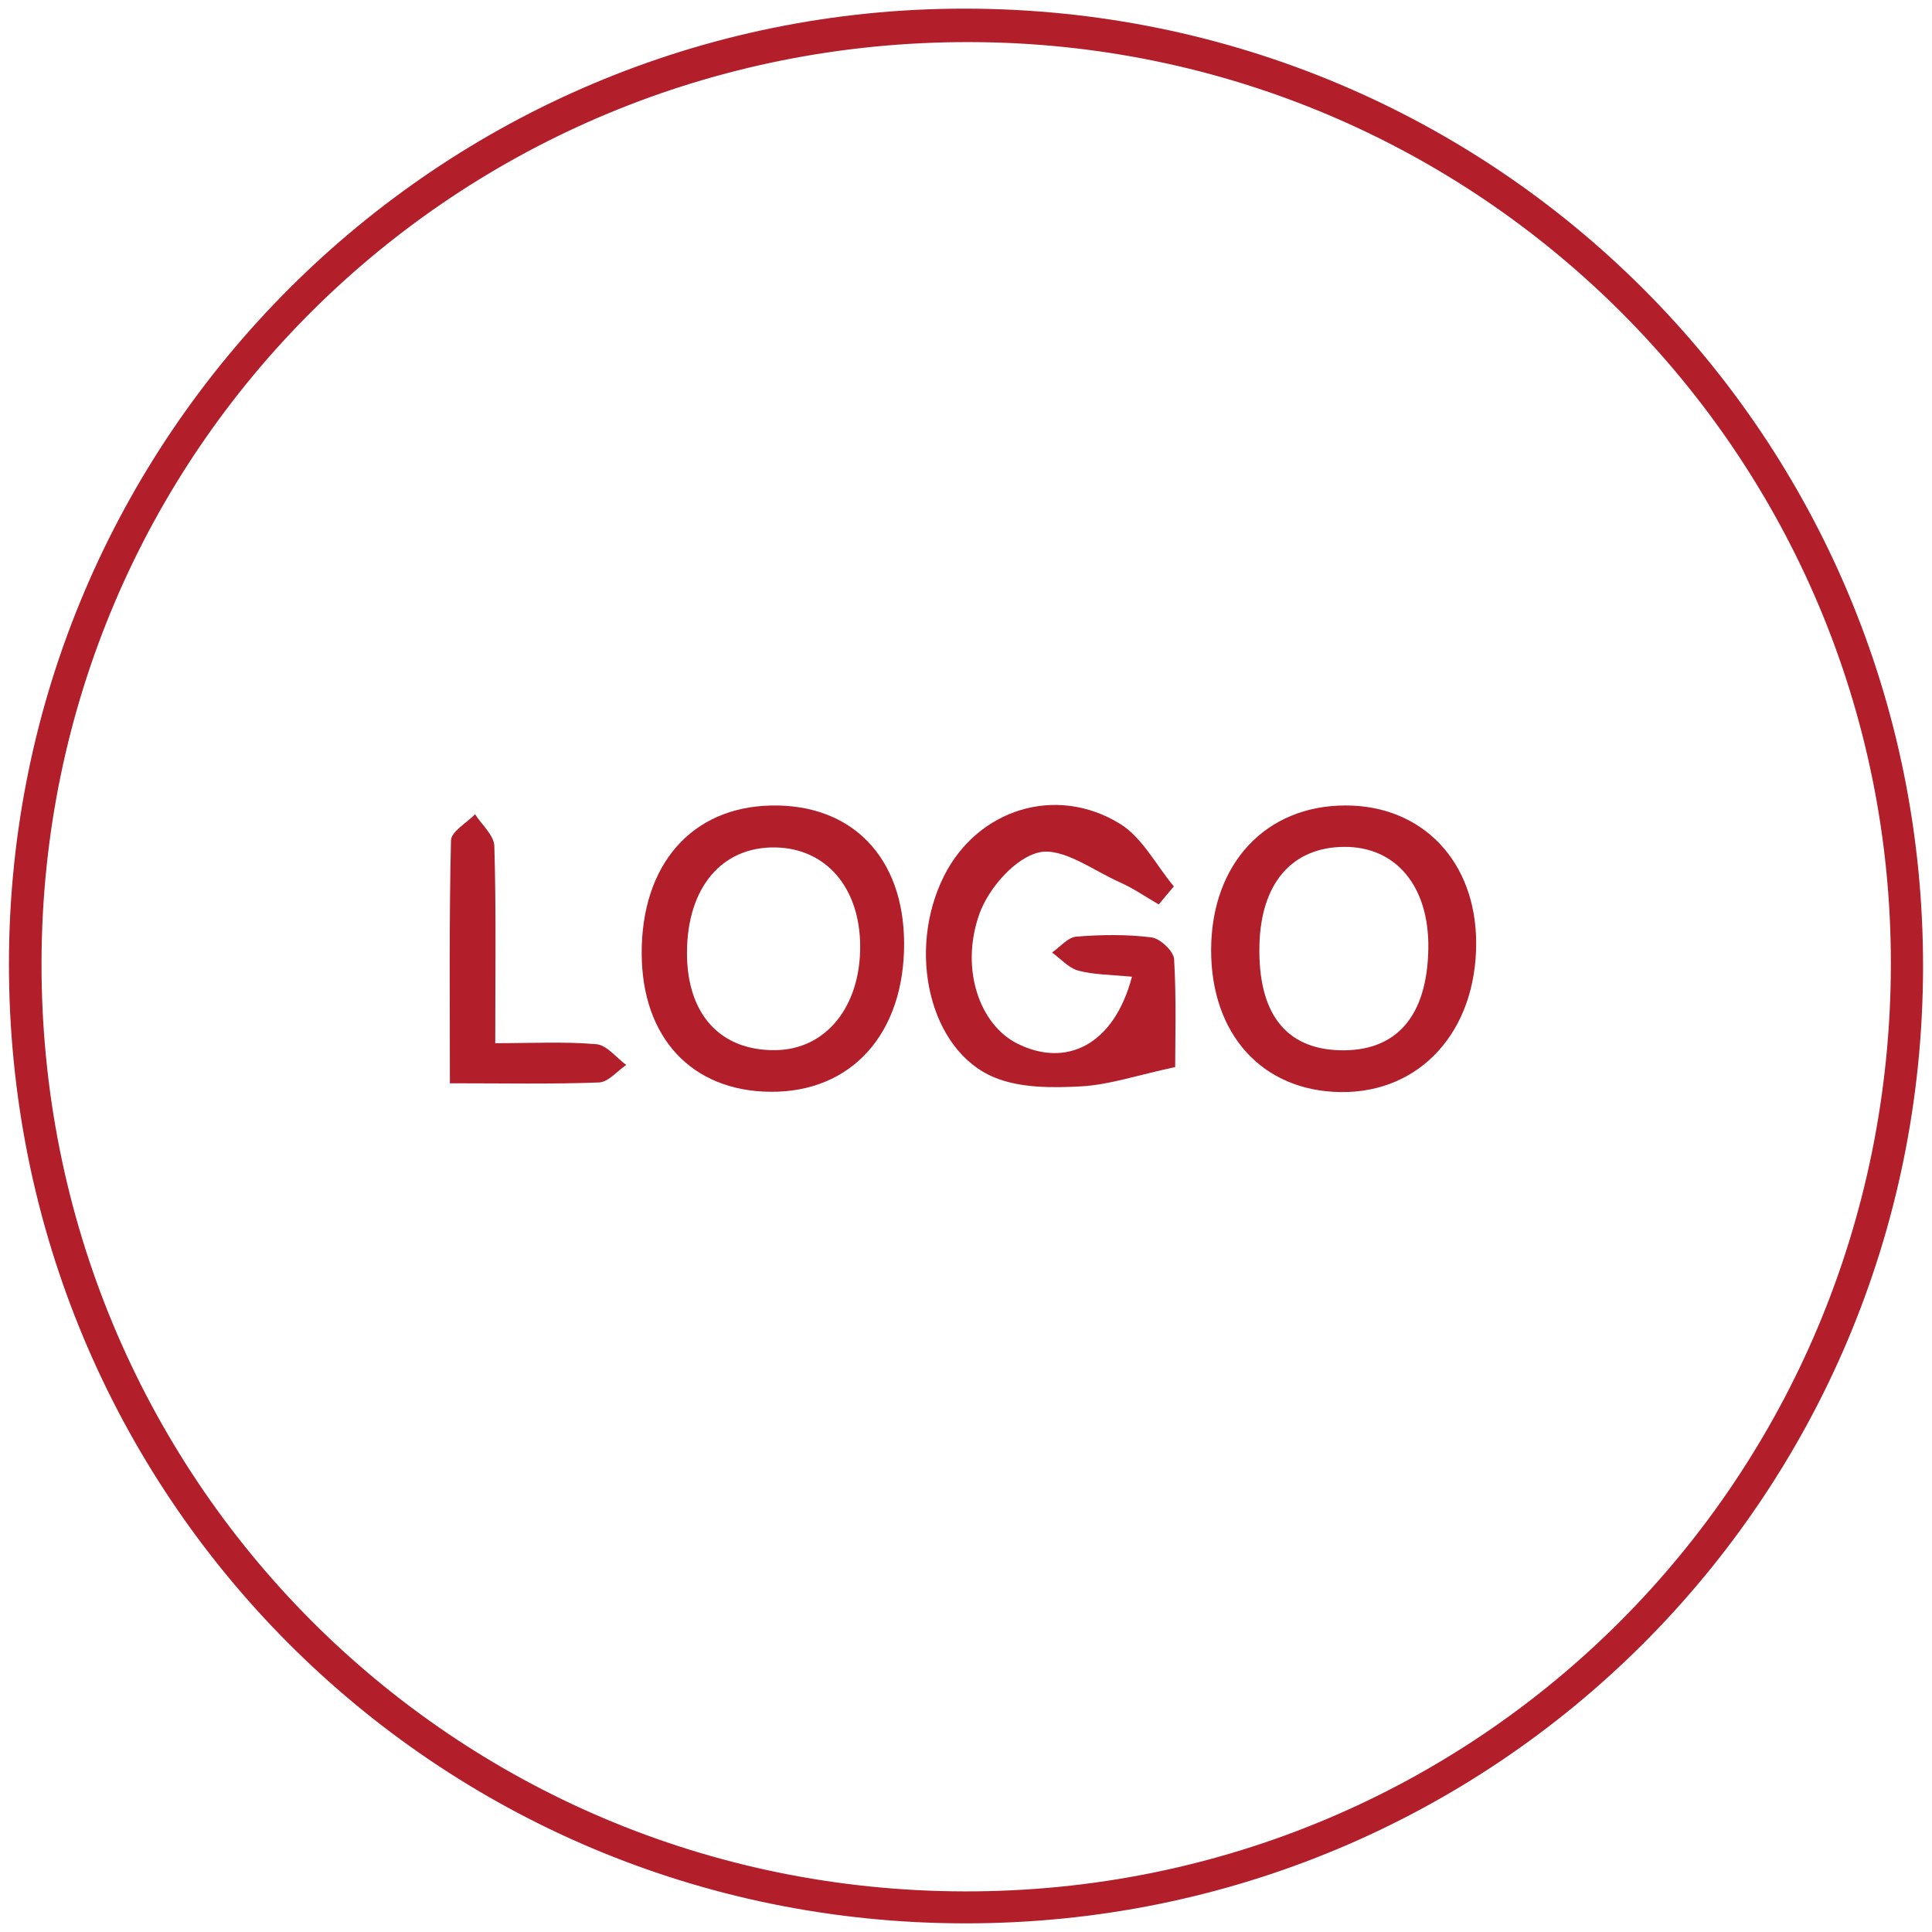 <?xml version="1.0" encoding="UTF-8"?><svg id="Logo" xmlns="http://www.w3.org/2000/svg" viewBox="0 0 1080 1080"><defs><style>.cls-1{fill:#b21e2a;}</style></defs><path class="cls-1" d="m539.59,4.83c296.83.24,535.67,239.16,535.41,535.59-.26,296.69-239.25,535.15-535.93,534.75C242.62,1074.77,4.78,835.8,5,538.54,5.22,243.85,244.88,4.59,539.59,4.83Zm2.44,18.7C254.8,23,24.02,251.66,23.21,537.57c-.82,287.86,228.99,519.28,516.11,519.73,286.98.45,517.34-230.15,517.69-518.25.35-284.4-230.02-515-514.98-515.52Z"/><path class="cls-1" d="m632.73,546c-11.35-1.14-20.92-1.04-29.85-3.39-5.44-1.43-9.89-6.63-14.78-10.14,4.5-3.11,8.82-8.5,13.54-8.88,13.95-1.12,28.19-1.33,42.03.41,4.85.61,12.39,7.68,12.66,12.16,1.31,22.31.6,44.74.6,60.33-21.33,4.59-36.93,9.95-52.77,10.81-16.09.87-33.93.94-48.34-5.03-36.41-15.1-49.12-71.06-28-112.81,18.69-36.95,62.28-51.06,98.23-28.97,12.5,7.68,20.22,23.12,30.13,35.01-2.81,3.36-5.63,6.72-8.44,10.08-7.23-4.17-14.16-9-21.74-12.37-15-6.67-31.94-19.64-45.14-16.72-13.33,2.95-28.31,20.13-33.36,34.35-11.06,31.12.43,62.05,20.97,72.41,27.95,14.1,54.41.45,64.29-37.23Z"/><path class="cls-1" d="m677.03,530.77c.18-48.04,30.59-80.56,75.27-80.51,43.02.05,72.78,31.4,72.89,76.79.12,49.35-31.19,83.9-75.6,83.43-43.84-.46-72.73-32.21-72.56-79.71Zm121.42-.55c.5-34.83-18.14-57.18-47.41-56.81-28.98.36-46.19,20.47-47.01,54.96-.89,37.66,14.34,57.75,44.53,58.72,31.88,1.03,49.33-18.87,49.88-56.87Z"/><path class="cls-1" d="m505.4,527.03c.27,50.71-29.39,83.72-74.83,83.29-43.85-.42-71.6-30.17-71.86-77.05-.27-49.8,27.81-82.04,72.26-82.98,45.21-.96,74.18,28.9,74.43,76.74Zm-24.56,1.79c-.14-32.62-19.11-54.65-47.45-55.1-29.93-.48-49.24,22.47-49.37,58.68-.12,34.51,18.62,55.13,49.65,54.64,28.04-.44,47.33-24.25,47.18-58.23Z"/><path class="cls-1" d="m251.49,605.56c0-48.09-.45-91.94.62-135.75.12-4.99,8.76-9.77,13.45-14.65,3.76,5.92,10.6,11.75,10.78,17.78,1.04,35.05.51,70.14.51,110.21,20.41,0,38.57-.98,56.52.56,5.85.5,11.15,7.55,16.7,11.61-5.07,3.41-10.02,9.58-15.21,9.78-26.25,1.01-52.56.46-83.35.46Z"/></svg>